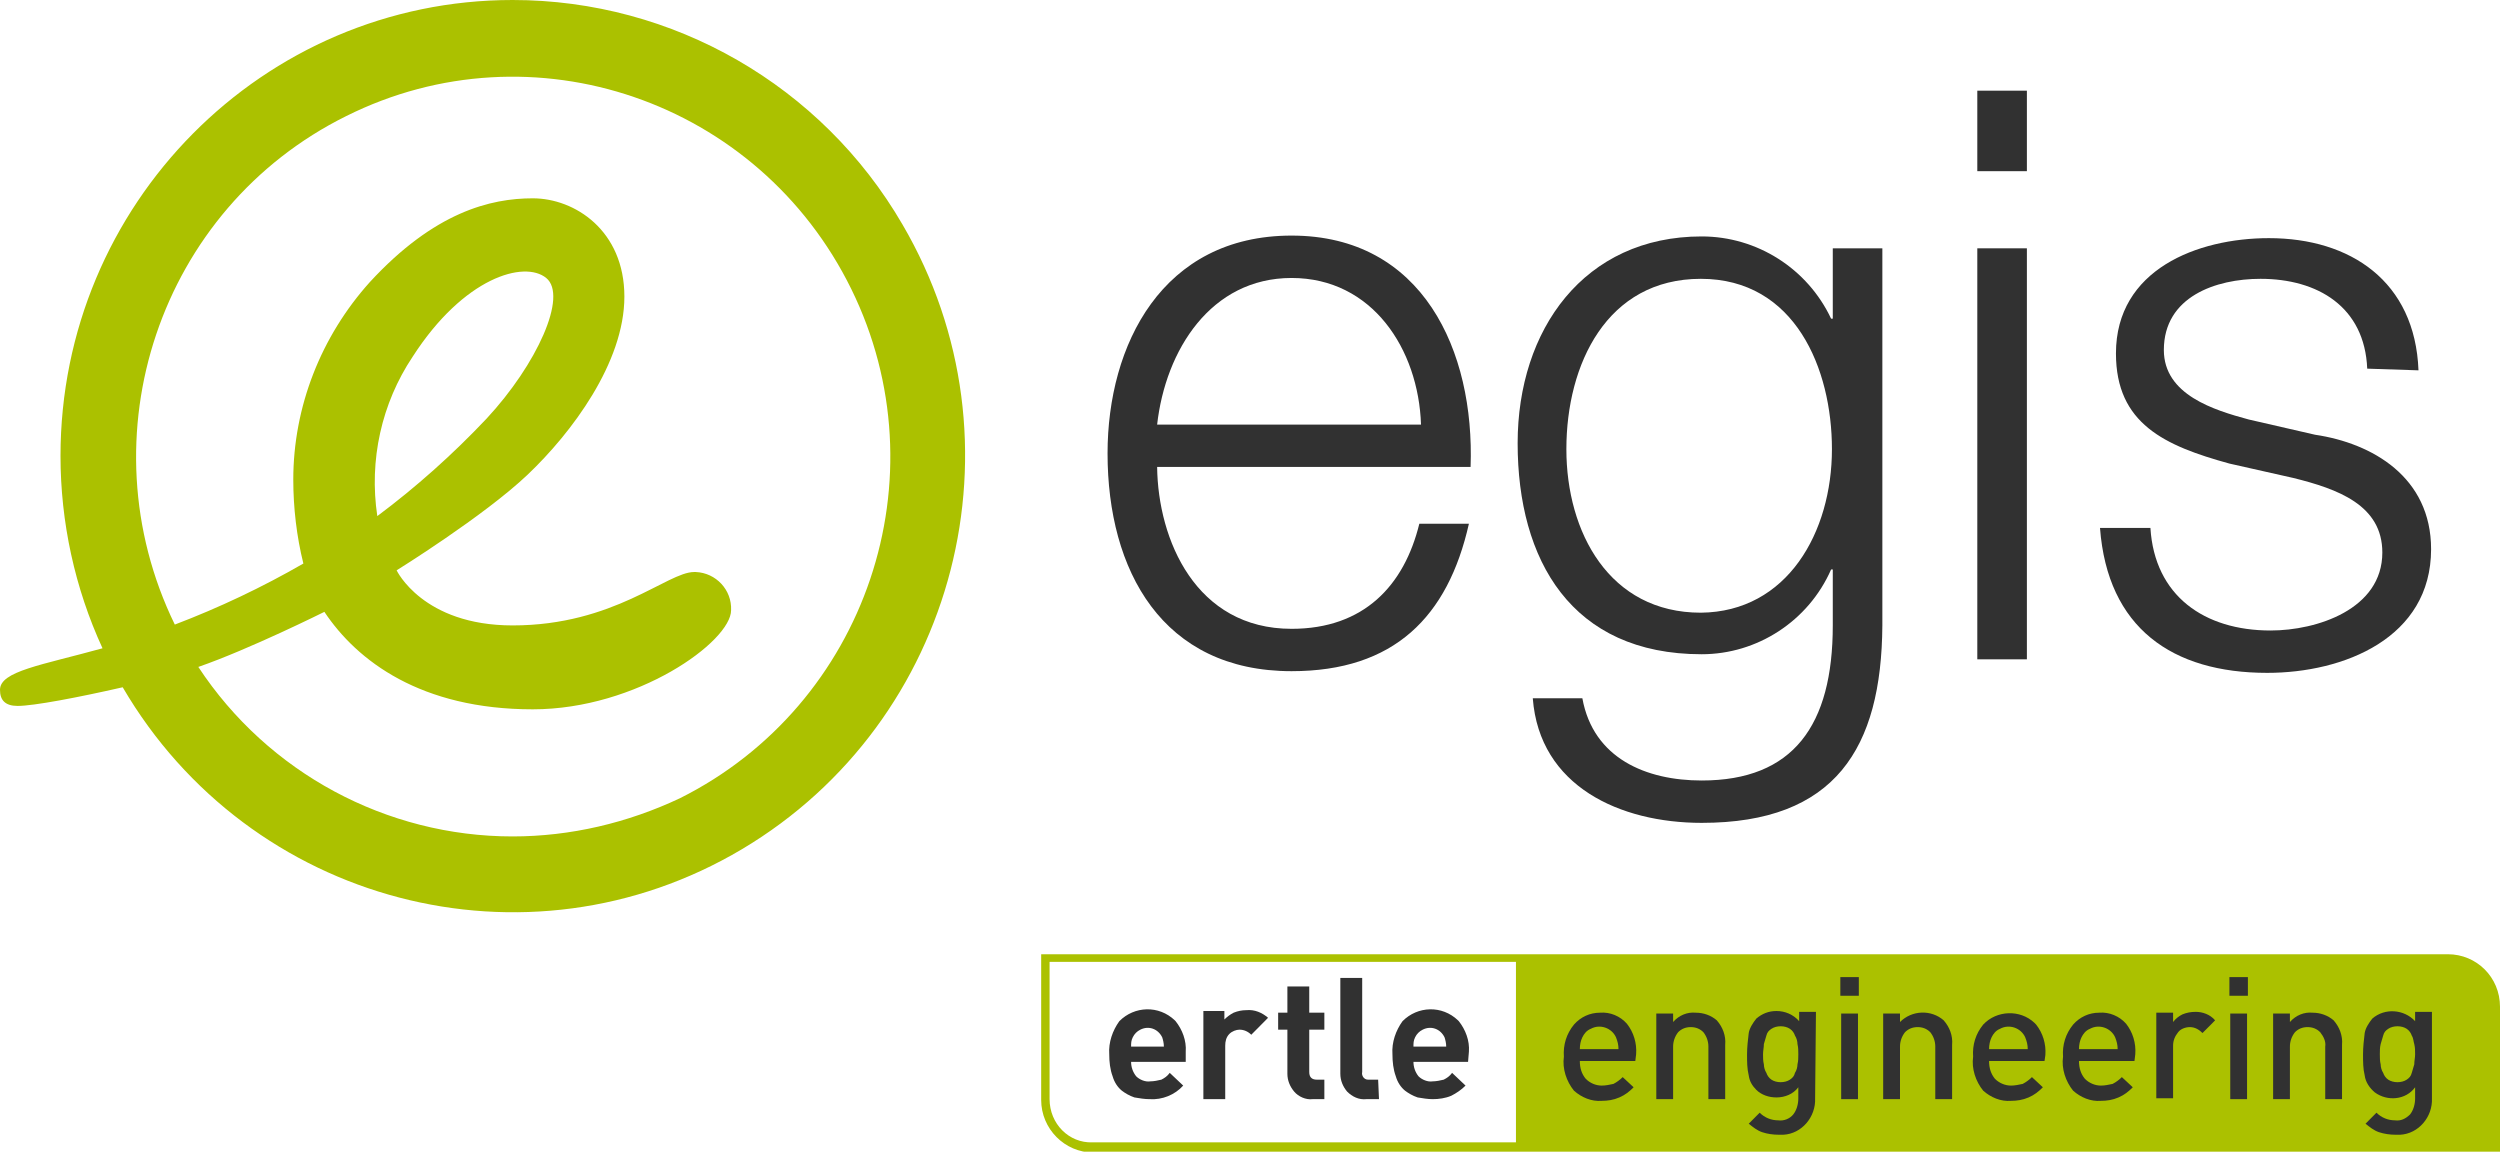 <svg width="89" height="41" viewBox="0 0 89 41" fill="none" xmlns="http://www.w3.org/2000/svg">
<g clip-path="url(#clip0_90_849)">
<path d="M87.145 33.971H37.066V39.16C37.066 40.185 37.904 41.03 38.921 41.03H89V35.841C89 34.785 88.162 33.971 87.145 33.971ZM37.365 39.13V34.242H53.968V40.668H38.891C38.053 40.698 37.365 40.004 37.365 39.13Z" fill="#ABC100"/>
<mask id="mask0_90_849" style="mask-type:luminance" maskUnits="userSpaceOnUse" x="-29" y="-19" width="145" height="70">
<path d="M115.326 -18.343H-28.689V50.835H115.326V-18.343Z" fill="white"/>
</mask>
<g mask="url(#mask0_90_849)">
<mask id="mask1_90_849" style="mask-type:luminance" maskUnits="userSpaceOnUse" x="-29" y="-19" width="145" height="70">
<path d="M115.326 -18.343H-28.689V50.835H115.326V-18.343Z" fill="white"/>
</mask>
<g mask="url(#mask1_90_849)">
<path d="M50.588 15.115C50.498 12.43 48.853 9.896 45.981 9.896C43.109 9.896 41.493 12.46 41.194 15.115H50.588ZM41.194 16.623C41.224 19.218 42.57 22.386 45.981 22.386C48.554 22.386 49.989 20.847 50.528 18.645H52.293C51.545 21.963 49.63 23.894 45.981 23.894C41.374 23.894 39.429 20.304 39.429 16.141C39.429 12.279 41.374 8.387 45.981 8.387C50.648 8.387 52.502 12.49 52.353 16.623H41.194Z" fill="#313131"/>
<path d="M65.217 15.99C65.217 13.124 63.901 9.926 60.55 9.926C57.199 9.926 55.763 12.973 55.763 15.99C55.763 18.946 57.289 21.812 60.55 21.812C63.631 21.782 65.217 18.946 65.217 15.99ZM67.012 22.265C66.982 26.639 65.337 29.294 60.58 29.294C57.678 29.294 54.806 27.997 54.567 24.859H56.332C56.721 27.002 58.605 27.786 60.58 27.786C63.841 27.786 65.247 25.825 65.247 22.265V20.274H65.187C64.379 22.114 62.554 23.291 60.58 23.291C55.943 23.291 54.028 19.942 54.028 15.778C54.028 11.736 56.392 8.417 60.58 8.417C62.554 8.417 64.349 9.564 65.187 11.344H65.247V8.84H67.012V22.265Z" fill="#313131"/>
<path d="M70.392 8.84H72.157V23.472H70.392V8.84ZM70.392 3.228H72.157V6.094H70.392V3.228Z" fill="#313131"/>
<path d="M84.273 13.124C84.183 10.921 82.508 9.926 80.474 9.926C78.888 9.926 77.033 10.559 77.033 12.46C77.033 14.059 78.828 14.602 80.055 14.934L82.418 15.477C84.453 15.778 86.547 16.985 86.547 19.55C86.547 22.718 83.435 23.954 80.713 23.954C77.332 23.954 75.029 22.355 74.76 18.795H76.555C76.704 21.209 78.469 22.446 80.833 22.446C82.478 22.446 84.811 21.692 84.811 19.67C84.811 17.981 83.226 17.408 81.64 17.015L79.367 16.503C77.063 15.869 75.328 15.085 75.328 12.581C75.328 9.594 78.23 8.478 80.773 8.478C83.675 8.478 85.978 10.016 86.098 13.184L84.273 13.124Z" fill="#313131"/>
<path d="M18.249 0C9.364 0 2.154 7.271 2.154 16.231C2.154 18.584 2.663 20.938 3.65 23.079C1.466 23.683 0 23.894 0 24.558C0 24.92 0.179 25.131 0.628 25.131C1.197 25.131 2.782 24.829 4.368 24.467C8.885 32.191 18.757 34.785 26.416 30.23C34.074 25.674 36.647 15.718 32.13 7.995C29.258 3.047 23.963 0 18.249 0ZM18.249 29.777C13.761 29.777 9.543 27.514 7.06 23.743C8.885 23.11 11.548 21.782 11.548 21.782C12.714 23.532 14.988 25.252 18.967 25.252C22.676 25.252 26.027 22.838 26.027 21.722C26.057 20.998 25.488 20.394 24.77 20.364C24.741 20.364 24.741 20.364 24.711 20.364C23.753 20.364 21.869 22.265 18.249 22.265C15.048 22.265 14.12 20.304 14.12 20.304C14.12 20.304 17.232 18.373 18.787 16.895C20.343 15.416 22.228 12.912 22.228 10.559C22.228 8.206 20.462 7.06 18.967 7.06C17.471 7.06 15.467 7.542 13.163 10.046C11.428 11.977 10.441 14.481 10.441 17.076C10.441 18.071 10.56 19.097 10.8 20.062C9.334 20.907 7.808 21.631 6.223 22.235C2.962 15.537 5.684 7.422 12.325 4.133C18.967 0.815 27.014 3.59 30.305 10.288C33.596 16.985 30.843 25.101 24.202 28.419C22.347 29.294 20.313 29.777 18.249 29.777ZM14.689 12.701C16.514 9.865 18.668 9.262 19.445 9.896C20.223 10.529 19.116 12.973 17.321 14.904C16.125 16.171 14.808 17.347 13.432 18.373C13.133 16.382 13.582 14.361 14.689 12.701Z" fill="#ABC100"/>
</g>
</g>
<path d="M42.212 37.802H40.267C40.267 37.983 40.327 38.164 40.447 38.315C40.566 38.436 40.776 38.526 40.955 38.496C41.075 38.496 41.224 38.466 41.344 38.436C41.464 38.375 41.553 38.315 41.643 38.194L42.122 38.647C41.823 38.979 41.374 39.16 40.925 39.13C40.746 39.13 40.566 39.099 40.387 39.069C40.207 39.009 40.057 38.918 39.938 38.828C39.788 38.707 39.669 38.526 39.609 38.315C39.519 38.074 39.489 37.802 39.489 37.531C39.459 37.108 39.609 36.686 39.848 36.354C40.387 35.811 41.254 35.781 41.823 36.324L41.852 36.354C42.092 36.656 42.241 37.048 42.212 37.44V37.802ZM41.434 37.259C41.434 37.138 41.404 37.018 41.374 36.927C41.224 36.626 40.895 36.505 40.596 36.656C40.476 36.716 40.387 36.806 40.327 36.927C40.267 37.048 40.267 37.138 40.267 37.259H41.434Z" fill="#313131"/>
<path d="M45.143 36.233L44.545 36.837C44.425 36.716 44.276 36.656 44.126 36.656C44.007 36.656 43.857 36.716 43.767 36.806C43.648 36.927 43.618 37.078 43.618 37.229V39.13H42.84V35.992H43.588V36.294C43.678 36.203 43.797 36.113 43.917 36.052C44.066 35.992 44.216 35.962 44.366 35.962C44.665 35.932 44.934 36.052 45.143 36.233Z" fill="#313131"/>
<path d="M47.147 39.13H46.728C46.489 39.16 46.22 39.039 46.07 38.858C45.921 38.677 45.831 38.466 45.831 38.224V36.656H45.502V36.052H45.831V35.117H46.609V36.052H47.147V36.656H46.609V38.164C46.609 38.345 46.699 38.436 46.878 38.436H47.147V39.13Z" fill="#313131"/>
<path d="M49.092 39.13H48.643C48.374 39.16 48.135 39.039 47.955 38.858C47.806 38.677 47.716 38.466 47.716 38.224V34.815H48.494V38.164C48.464 38.285 48.553 38.436 48.703 38.436C48.733 38.436 48.763 38.436 48.763 38.436H49.062L49.092 39.13Z" fill="#313131"/>
<path d="M52.263 37.802H50.319C50.319 37.983 50.378 38.164 50.498 38.315C50.618 38.436 50.827 38.526 51.007 38.496C51.126 38.496 51.276 38.466 51.396 38.436C51.515 38.375 51.605 38.315 51.695 38.194L52.173 38.647C52.024 38.798 51.844 38.918 51.665 39.009C51.455 39.099 51.216 39.13 51.007 39.13C50.827 39.13 50.648 39.099 50.468 39.069C50.289 39.009 50.139 38.918 50.019 38.828C49.87 38.707 49.75 38.526 49.69 38.315C49.601 38.074 49.571 37.802 49.571 37.531C49.541 37.108 49.69 36.686 49.93 36.354C50.468 35.811 51.336 35.781 51.904 36.324L51.934 36.354C52.173 36.656 52.323 37.048 52.293 37.44L52.263 37.802ZM51.485 37.259C51.485 37.138 51.455 37.018 51.425 36.927C51.276 36.626 50.947 36.505 50.648 36.656C50.528 36.716 50.438 36.806 50.378 36.927C50.319 37.048 50.319 37.138 50.319 37.259H51.485Z" fill="#313131"/>
<path d="M58.217 37.772H56.242C56.242 38.013 56.302 38.224 56.452 38.405C56.601 38.556 56.81 38.647 57.02 38.647C57.169 38.647 57.289 38.617 57.439 38.587C57.558 38.526 57.678 38.436 57.768 38.345L58.157 38.707C58.007 38.858 57.858 38.979 57.648 39.069C57.439 39.16 57.229 39.19 57.02 39.19C56.661 39.22 56.302 39.069 56.033 38.828C55.764 38.496 55.614 38.043 55.674 37.621C55.644 37.199 55.764 36.806 56.033 36.475C56.272 36.203 56.601 36.052 56.96 36.052C57.319 36.022 57.678 36.173 57.917 36.444C58.157 36.746 58.276 37.138 58.246 37.531L58.217 37.772ZM57.618 37.349C57.618 37.199 57.588 37.078 57.529 36.927C57.379 36.595 56.96 36.444 56.631 36.626C56.481 36.686 56.392 36.806 56.332 36.927C56.272 37.048 56.242 37.199 56.242 37.349H57.618Z" fill="#313131"/>
<path d="M61.417 39.13H60.819V37.259C60.819 37.078 60.759 36.897 60.64 36.746C60.52 36.626 60.37 36.565 60.191 36.565C60.011 36.565 59.862 36.626 59.742 36.746C59.623 36.897 59.563 37.078 59.563 37.259V39.13H58.964V36.082H59.563V36.384C59.772 36.143 60.071 36.022 60.37 36.052C60.64 36.052 60.909 36.143 61.118 36.324C61.328 36.565 61.447 36.867 61.417 37.199V39.13Z" fill="#313131"/>
<path d="M64.618 39.099C64.648 39.763 64.14 40.367 63.482 40.397C63.422 40.397 63.392 40.397 63.332 40.397C63.123 40.397 62.913 40.367 62.734 40.306C62.554 40.246 62.405 40.125 62.255 40.004L62.644 39.612C62.824 39.793 63.063 39.884 63.302 39.884C63.512 39.914 63.721 39.823 63.841 39.673C63.96 39.522 64.02 39.31 64.02 39.099V38.707C63.841 38.949 63.541 39.069 63.242 39.069C62.973 39.069 62.704 38.979 62.524 38.798C62.375 38.647 62.285 38.496 62.255 38.285C62.195 38.043 62.195 37.802 62.195 37.531C62.195 37.289 62.225 37.018 62.255 36.776C62.285 36.595 62.405 36.414 62.524 36.263C62.734 36.082 62.973 35.992 63.242 35.992C63.541 35.992 63.841 36.113 64.05 36.354V36.022H64.648L64.618 39.099ZM63.99 37.893C64.02 37.772 64.02 37.651 64.02 37.531C64.02 37.41 64.02 37.289 63.99 37.169C63.99 37.078 63.96 36.957 63.901 36.867C63.871 36.776 63.811 36.686 63.721 36.626C63.631 36.565 63.512 36.535 63.392 36.535C63.272 36.535 63.153 36.565 63.063 36.626C62.973 36.686 62.913 36.746 62.883 36.867C62.853 36.957 62.824 37.078 62.794 37.169C62.794 37.289 62.764 37.41 62.764 37.531C62.764 37.651 62.764 37.772 62.794 37.893C62.794 37.983 62.824 38.104 62.883 38.194C62.913 38.285 62.973 38.375 63.063 38.436C63.153 38.496 63.272 38.526 63.392 38.526C63.512 38.526 63.631 38.496 63.721 38.436C63.811 38.375 63.871 38.315 63.901 38.194C63.96 38.104 63.99 37.983 63.99 37.893Z" fill="#313131"/>
<path d="M66.144 35.449H65.516V34.785H66.174V35.449H66.144ZM66.144 39.13H65.546V36.082H66.144V39.13Z" fill="#313131"/>
<path d="M69.495 39.13H68.896V37.259C68.896 37.078 68.837 36.897 68.717 36.746C68.597 36.626 68.448 36.565 68.268 36.565C68.089 36.565 67.939 36.626 67.819 36.746C67.7 36.897 67.64 37.078 67.64 37.259V39.13H67.041V36.082H67.64V36.384C68.059 35.962 68.747 35.932 69.195 36.324C69.405 36.565 69.525 36.867 69.495 37.199V39.13Z" fill="#313131"/>
<path d="M72.785 37.772H70.811C70.811 38.013 70.871 38.224 71.02 38.406C71.17 38.556 71.379 38.647 71.589 38.647C71.738 38.647 71.858 38.617 72.008 38.587C72.127 38.526 72.247 38.436 72.337 38.345L72.726 38.707C72.576 38.858 72.427 38.979 72.217 39.069C72.008 39.16 71.798 39.19 71.589 39.19C71.23 39.22 70.871 39.069 70.602 38.828C70.332 38.496 70.183 38.043 70.243 37.621C70.213 37.199 70.332 36.806 70.602 36.475C71.08 35.962 71.918 35.932 72.427 36.414C72.456 36.444 72.456 36.444 72.486 36.475C72.726 36.776 72.845 37.169 72.815 37.561L72.785 37.772ZM72.187 37.349C72.187 37.199 72.157 37.078 72.097 36.927C71.948 36.595 71.529 36.444 71.2 36.626C71.05 36.686 70.961 36.806 70.901 36.927C70.841 37.048 70.811 37.199 70.811 37.349H72.187Z" fill="#313131"/>
<path d="M75.987 37.772H74.012C74.012 38.013 74.072 38.224 74.222 38.405C74.371 38.556 74.581 38.647 74.79 38.647C74.94 38.647 75.059 38.617 75.209 38.587C75.329 38.526 75.448 38.436 75.538 38.345L75.927 38.707C75.777 38.858 75.628 38.979 75.418 39.069C75.209 39.16 74.999 39.19 74.79 39.19C74.431 39.22 74.072 39.069 73.803 38.828C73.534 38.496 73.384 38.043 73.444 37.621C73.414 37.199 73.534 36.806 73.803 36.475C74.042 36.203 74.371 36.052 74.73 36.052C75.089 36.022 75.448 36.173 75.688 36.444C75.927 36.746 76.046 37.138 76.016 37.531L75.987 37.772ZM75.388 37.349C75.388 37.199 75.358 37.078 75.299 36.927C75.149 36.595 74.73 36.444 74.401 36.626C74.251 36.686 74.162 36.806 74.102 36.927C74.042 37.048 74.012 37.199 74.012 37.349H75.388Z" fill="#313131"/>
<path d="M78.858 36.324L78.409 36.776C78.29 36.656 78.14 36.565 77.961 36.565C77.811 36.565 77.632 36.625 77.542 36.746C77.422 36.897 77.362 37.048 77.362 37.229V39.099H76.764V36.052H77.362V36.384C77.452 36.263 77.572 36.173 77.692 36.113C77.841 36.052 77.991 36.022 78.17 36.022C78.409 36.022 78.679 36.113 78.858 36.324Z" fill="#313131"/>
<path d="M80.025 35.449H79.367V34.785H80.025V35.449ZM79.995 39.13H79.397V36.082H79.995V39.13Z" fill="#313131"/>
<path d="M83.376 39.13H82.778V37.259C82.808 37.078 82.718 36.897 82.598 36.746C82.478 36.626 82.329 36.565 82.149 36.565C81.97 36.565 81.82 36.626 81.701 36.746C81.581 36.897 81.521 37.078 81.521 37.259V39.13H80.923V36.082H81.521V36.384C81.731 36.143 82.03 36.022 82.329 36.052C82.598 36.052 82.867 36.143 83.077 36.324C83.286 36.565 83.406 36.867 83.376 37.199V39.13Z" fill="#313131"/>
<path d="M86.577 39.099C86.607 39.763 86.098 40.366 85.44 40.397C85.38 40.397 85.35 40.397 85.29 40.397C85.081 40.397 84.871 40.366 84.692 40.306C84.512 40.246 84.363 40.125 84.213 40.004L84.602 39.612C84.782 39.793 85.021 39.884 85.26 39.884C85.47 39.914 85.649 39.823 85.799 39.673C85.918 39.522 85.978 39.31 85.978 39.099V38.707C85.649 39.16 84.991 39.22 84.542 38.888C84.363 38.737 84.213 38.526 84.183 38.285C84.124 38.043 84.124 37.802 84.124 37.531C84.124 37.289 84.153 37.018 84.183 36.776C84.213 36.595 84.333 36.414 84.453 36.263C84.901 35.871 85.589 35.932 85.978 36.354V36.022H86.577V39.099ZM85.948 37.893C85.948 37.772 85.978 37.651 85.978 37.531C85.978 37.41 85.978 37.289 85.948 37.169C85.918 37.078 85.918 36.957 85.859 36.867C85.829 36.776 85.769 36.686 85.679 36.626C85.589 36.565 85.47 36.535 85.35 36.535C85.23 36.535 85.111 36.565 85.021 36.626C84.931 36.686 84.871 36.746 84.841 36.867C84.812 36.957 84.782 37.078 84.752 37.169C84.722 37.289 84.722 37.41 84.722 37.531C84.722 37.651 84.722 37.772 84.752 37.893C84.752 37.983 84.782 38.104 84.841 38.194C84.871 38.285 84.931 38.375 85.021 38.436C85.111 38.496 85.23 38.526 85.35 38.526C85.47 38.526 85.589 38.496 85.679 38.436C85.769 38.375 85.829 38.315 85.859 38.194C85.889 38.104 85.918 37.983 85.948 37.893Z" fill="#313131"/>
</g>
<defs>
<clipPath id="clip0_90_849">
<rect width="89" height="41" fill="white"/>
</clipPath>
</defs>
</svg>
